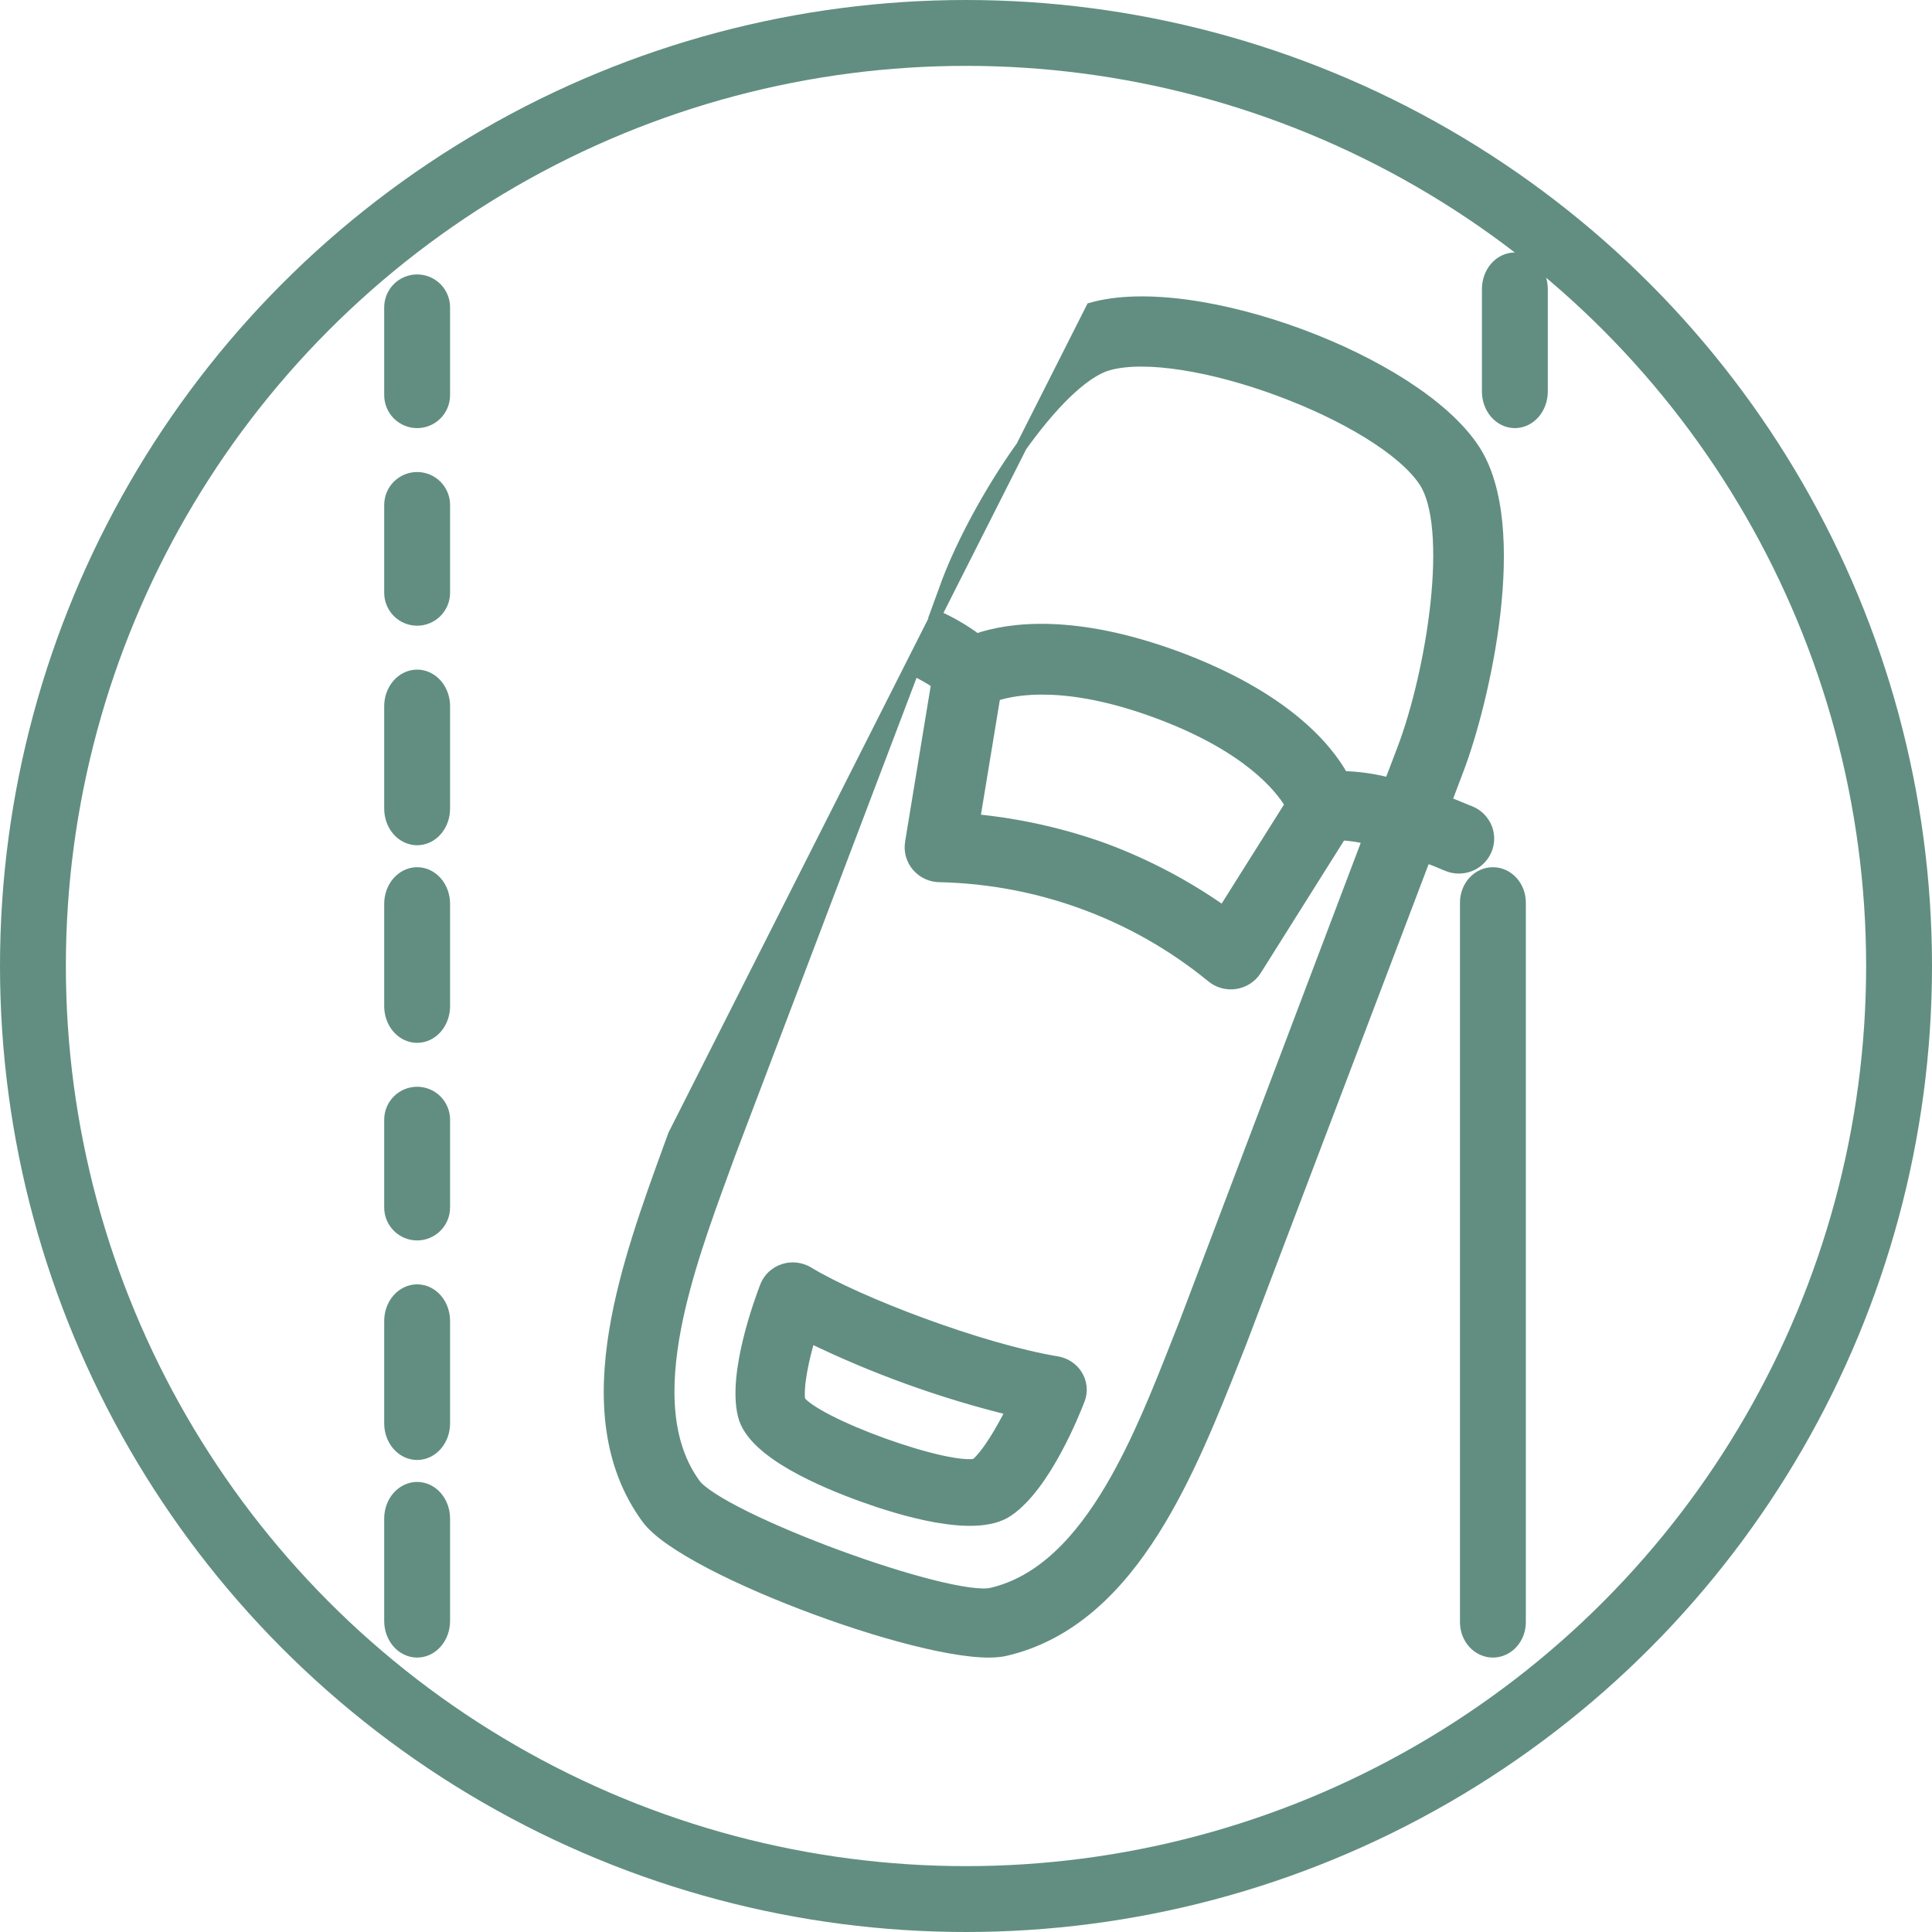 <svg width="88" height="88" viewBox="0 0 88 88" fill="none" xmlns="http://www.w3.org/2000/svg">
<path d="M36.812 57.943L36.812 57.943L36.81 57.942C36.643 57.842 36.456 57.78 36.261 57.758C36.067 57.737 35.87 57.757 35.684 57.818C35.499 57.879 35.329 57.98 35.187 58.112C35.045 58.245 34.935 58.407 34.866 58.587L34.866 58.587L34.865 58.588C34.742 58.909 34.376 59.892 34.097 61.029C33.821 62.153 33.616 63.478 33.856 64.461C33.965 64.917 34.267 65.332 34.656 65.701C35.047 66.072 35.544 66.414 36.078 66.722C37.146 67.338 38.392 67.836 39.304 68.165L39.305 68.165C40.104 68.453 41.371 68.87 42.619 69.094C43.242 69.205 43.869 69.27 44.435 69.244C44.996 69.218 45.523 69.1 45.924 68.823C46.787 68.23 47.539 67.099 48.096 66.072C48.66 65.034 49.048 64.059 49.171 63.737L49.171 63.737L49.172 63.734C49.238 63.555 49.263 63.365 49.244 63.176C49.225 62.987 49.164 62.805 49.065 62.642C48.966 62.48 48.831 62.341 48.672 62.235C48.512 62.129 48.331 62.058 48.141 62.027C46.412 61.739 44.147 61.064 42.023 60.285C39.898 59.505 37.937 58.628 36.812 57.943ZM45.294 65.617C44.982 66.108 44.684 66.49 44.436 66.688C44.318 66.716 44.13 66.724 43.868 66.701C43.584 66.677 43.238 66.62 42.849 66.534C42.073 66.362 41.145 66.082 40.233 65.753C39.32 65.424 38.43 65.049 37.727 64.687C37.376 64.506 37.076 64.331 36.845 64.17C36.635 64.022 36.501 63.899 36.432 63.806C36.381 63.504 36.414 63.035 36.514 62.472C36.601 61.979 36.735 61.437 36.89 60.915C39.816 62.338 42.896 63.449 46.073 64.228C45.831 64.706 45.563 65.193 45.294 65.617Z" fill="#618E81" stroke="#618E81" stroke-width="0.5"/>
<path d="M54.073 13.9C52.435 13.677 50.911 13.689 49.712 14.03L30.675 51.695L30.674 51.698C30.605 51.888 30.535 52.08 30.465 52.273C29.519 54.875 28.457 57.797 27.991 60.641C27.491 63.698 27.672 66.712 29.467 69.166C29.703 69.488 30.095 69.825 30.586 70.166C31.08 70.509 31.691 70.867 32.379 71.226C33.756 71.945 35.457 72.675 37.19 73.313C38.923 73.951 40.694 74.497 42.211 74.845C42.97 75.019 43.669 75.145 44.27 75.207C44.867 75.268 45.386 75.269 45.777 75.181L45.779 75.181C48.769 74.491 50.911 72.337 52.569 69.706C54.104 67.27 55.245 64.391 56.264 61.819C56.345 61.614 56.426 61.411 56.505 61.211L56.505 61.211L56.507 61.207L64.928 39.037C65.259 39.16 65.594 39.292 65.917 39.432L65.919 39.433C66.083 39.502 66.258 39.538 66.436 39.54C66.614 39.542 66.79 39.509 66.956 39.444C67.121 39.379 67.271 39.282 67.399 39.158C67.526 39.035 67.628 38.889 67.698 38.726C67.769 38.564 67.806 38.39 67.808 38.213C67.81 38.036 67.776 37.861 67.71 37.697C67.643 37.534 67.544 37.385 67.419 37.259C67.294 37.133 67.146 37.033 66.982 36.965L66.936 36.945H66.925C66.652 36.829 66.383 36.719 66.123 36.614C66.038 36.579 65.954 36.545 65.871 36.511L66.427 35.042C67.021 33.484 67.77 30.723 68.092 27.923C68.252 26.522 68.307 25.103 68.179 23.816C68.05 22.531 67.738 21.357 67.149 20.462L67.149 20.461C66.469 19.427 65.326 18.431 63.941 17.54C62.552 16.647 60.904 15.85 59.196 15.22C57.488 14.59 55.715 14.125 54.073 13.9ZM64.872 21.936L64.873 21.938C65.201 22.431 65.404 23.204 65.487 24.175C65.57 25.14 65.534 26.27 65.41 27.45C65.16 29.812 64.561 32.347 63.889 34.117L63.295 35.676C62.601 35.491 61.886 35.388 61.167 35.371C60.407 34.013 58.471 31.732 53.648 29.928L53.647 29.928C48.938 28.188 45.992 28.592 44.481 29.108C43.895 28.674 43.261 28.308 42.59 28.017L43.156 26.469C43.831 24.694 45.065 22.395 46.441 20.451C47.129 19.479 47.848 18.602 48.544 17.926C49.246 17.246 49.904 16.79 50.469 16.627C51.315 16.386 52.512 16.396 53.884 16.612C55.251 16.826 56.766 17.24 58.237 17.783C59.708 18.326 61.127 18.995 62.301 19.717C63.482 20.443 64.392 21.209 64.872 21.936ZM58.778 36.648L55.716 41.513C54.056 40.34 52.248 39.384 50.338 38.669L50.336 38.667C48.419 37.974 46.422 37.524 44.391 37.33L45.319 31.691C46.238 31.383 48.6 30.949 52.699 32.465C56.792 33.978 58.297 35.832 58.778 36.648ZM57.209 44.193L57.21 44.191L61.086 38.028C61.501 38.046 61.913 38.108 62.315 38.212L53.965 60.251C53.965 60.252 53.965 60.252 53.964 60.253C53.848 60.544 53.731 60.843 53.611 61.147C52.766 63.293 51.813 65.713 50.583 67.792C49.177 70.17 47.441 72.044 45.152 72.571C44.948 72.618 44.602 72.614 44.125 72.549C43.655 72.485 43.084 72.367 42.445 72.206C41.168 71.884 39.634 71.393 38.123 70.836C36.611 70.279 35.127 69.657 33.948 69.074C33.359 68.782 32.849 68.502 32.453 68.246C32.049 67.986 31.786 67.766 31.664 67.599C30.308 65.744 30.254 63.188 30.778 60.467C31.245 58.043 32.158 55.544 32.947 53.384C33.042 53.125 33.135 52.872 33.225 52.623C33.225 52.623 33.225 52.622 33.225 52.622L41.611 30.531C41.978 30.701 42.331 30.899 42.665 31.124L41.474 38.37C41.474 38.37 41.474 38.37 41.473 38.37C41.441 38.565 41.451 38.763 41.505 38.953C41.559 39.142 41.654 39.318 41.783 39.467C41.913 39.615 42.074 39.734 42.255 39.815C42.434 39.895 42.629 39.935 42.826 39.933C47.346 40.039 51.698 41.645 55.177 44.49C55.325 44.615 55.497 44.708 55.683 44.762C55.87 44.816 56.067 44.829 56.26 44.801C56.452 44.773 56.637 44.705 56.801 44.6C56.965 44.495 57.104 44.357 57.209 44.193Z" fill="#618E81" stroke="#618E81" stroke-width="0.5"/>
<path d="M68 39.75C67.659 39.75 67.339 39.901 67.107 40.158C66.876 40.415 66.75 40.758 66.75 41.111V73.889C66.75 74.242 66.876 74.585 67.107 74.842C67.339 75.1 67.659 75.25 68 75.25C68.341 75.25 68.661 75.1 68.893 74.842C69.124 74.585 69.25 74.242 69.25 73.889V41.111C69.25 40.758 69.124 40.415 68.893 40.158C68.661 39.901 68.341 39.75 68 39.75Z" fill="#618E81" stroke="#618E81" stroke-width="0.5"/>
<path d="M69 11.75C68.655 11.75 68.334 11.91 68.103 12.179C67.874 12.447 67.75 12.802 67.75 13.167V17.833C67.75 18.198 67.874 18.553 68.103 18.821C68.334 19.09 68.655 19.25 69 19.25C69.345 19.25 69.666 19.09 69.897 18.821C70.126 18.553 70.25 18.198 70.25 17.833V13.167C70.25 12.802 70.126 12.447 69.897 12.179C69.666 11.91 69.345 11.75 69 11.75Z" fill="#618E81" stroke="#618E81" stroke-width="0.5"/>
<path d="M19 58.75C18.655 58.75 18.334 58.91 18.103 59.179C17.874 59.447 17.75 59.802 17.75 60.167V64.833C17.75 65.198 17.874 65.553 18.103 65.821C18.334 66.09 18.655 66.25 19 66.25C19.345 66.25 19.666 66.09 19.897 65.821C20.126 65.553 20.25 65.198 20.25 64.833V60.167C20.25 59.802 20.126 59.447 19.897 59.179C19.666 58.91 19.345 58.75 19 58.75Z" fill="#618E81" stroke="#618E81" stroke-width="0.5"/>
<path d="M19 67.75C18.655 67.75 18.334 67.91 18.103 68.179C17.874 68.447 17.75 68.802 17.75 69.167V73.833C17.75 74.198 17.874 74.553 18.103 74.821C18.334 75.09 18.655 75.25 19 75.25C19.345 75.25 19.666 75.09 19.897 74.821C20.126 74.553 20.25 74.198 20.25 73.833V69.167C20.25 68.802 20.126 68.447 19.897 68.179C19.666 67.91 19.345 67.75 19 67.75Z" fill="#618E81" stroke="#618E81" stroke-width="0.5"/>
<path d="M19 49.75C18.669 49.75 18.351 49.882 18.116 50.116C17.882 50.35 17.75 50.669 17.75 51V55C17.75 55.331 17.882 55.65 18.116 55.884C18.351 56.118 18.669 56.25 19 56.25C19.331 56.25 19.649 56.118 19.884 55.884C20.118 55.65 20.25 55.331 20.25 55V51C20.25 50.669 20.118 50.35 19.884 50.116C19.649 49.882 19.331 49.75 19 49.75Z" fill="#618E81" stroke="#618E81" stroke-width="0.5"/>
<path d="M19 12.75C18.669 12.75 18.351 12.882 18.116 13.116C17.882 13.351 17.75 13.668 17.75 14V18C17.75 18.331 17.882 18.649 18.116 18.884C18.351 19.118 18.669 19.25 19 19.25C19.331 19.25 19.649 19.118 19.884 18.884C20.118 18.649 20.25 18.331 20.25 18V14C20.25 13.668 20.118 13.351 19.884 13.116C19.649 12.882 19.331 12.75 19 12.75Z" fill="#618E81" stroke="#618E81" stroke-width="0.5"/>
<path d="M19 21.75C18.669 21.75 18.351 21.882 18.116 22.116C17.882 22.351 17.75 22.669 17.75 23V27C17.75 27.331 17.882 27.649 18.116 27.884C18.351 28.118 18.669 28.25 19 28.25C19.331 28.25 19.649 28.118 19.884 27.884C20.118 27.649 20.25 27.331 20.25 27V23C20.25 22.669 20.118 22.351 19.884 22.116C19.649 21.882 19.331 21.75 19 21.75Z" fill="#618E81" stroke="#618E81" stroke-width="0.5"/>
<path d="M19 39.75C18.655 39.75 18.334 39.91 18.103 40.179C17.874 40.447 17.75 40.802 17.75 41.167V45.833C17.75 46.198 17.874 46.553 18.103 46.821C18.334 47.09 18.655 47.25 19 47.25C19.345 47.25 19.666 47.09 19.897 46.821C20.126 46.553 20.25 46.198 20.25 45.833V41.167C20.25 40.802 20.126 40.447 19.897 40.179C19.666 39.91 19.345 39.75 19 39.75Z" fill="#618E81" stroke="#618E81" stroke-width="0.5"/>
<path d="M19 30.75C18.655 30.75 18.334 30.91 18.103 31.179C17.874 31.447 17.75 31.802 17.75 32.167V36.833C17.75 37.198 17.874 37.553 18.103 37.821C18.334 38.09 18.655 38.25 19 38.25C19.345 38.25 19.666 38.09 19.897 37.821C20.126 37.553 20.25 37.198 20.25 36.833V32.167C20.25 31.802 20.126 31.447 19.897 31.179C19.666 30.91 19.345 30.75 19 30.75Z" fill="#618E81" stroke="#618E81" stroke-width="0.5"/>
<circle cx="44" cy="44" r="42.5" stroke="#618E81" stroke-width="3"/>
</svg>
